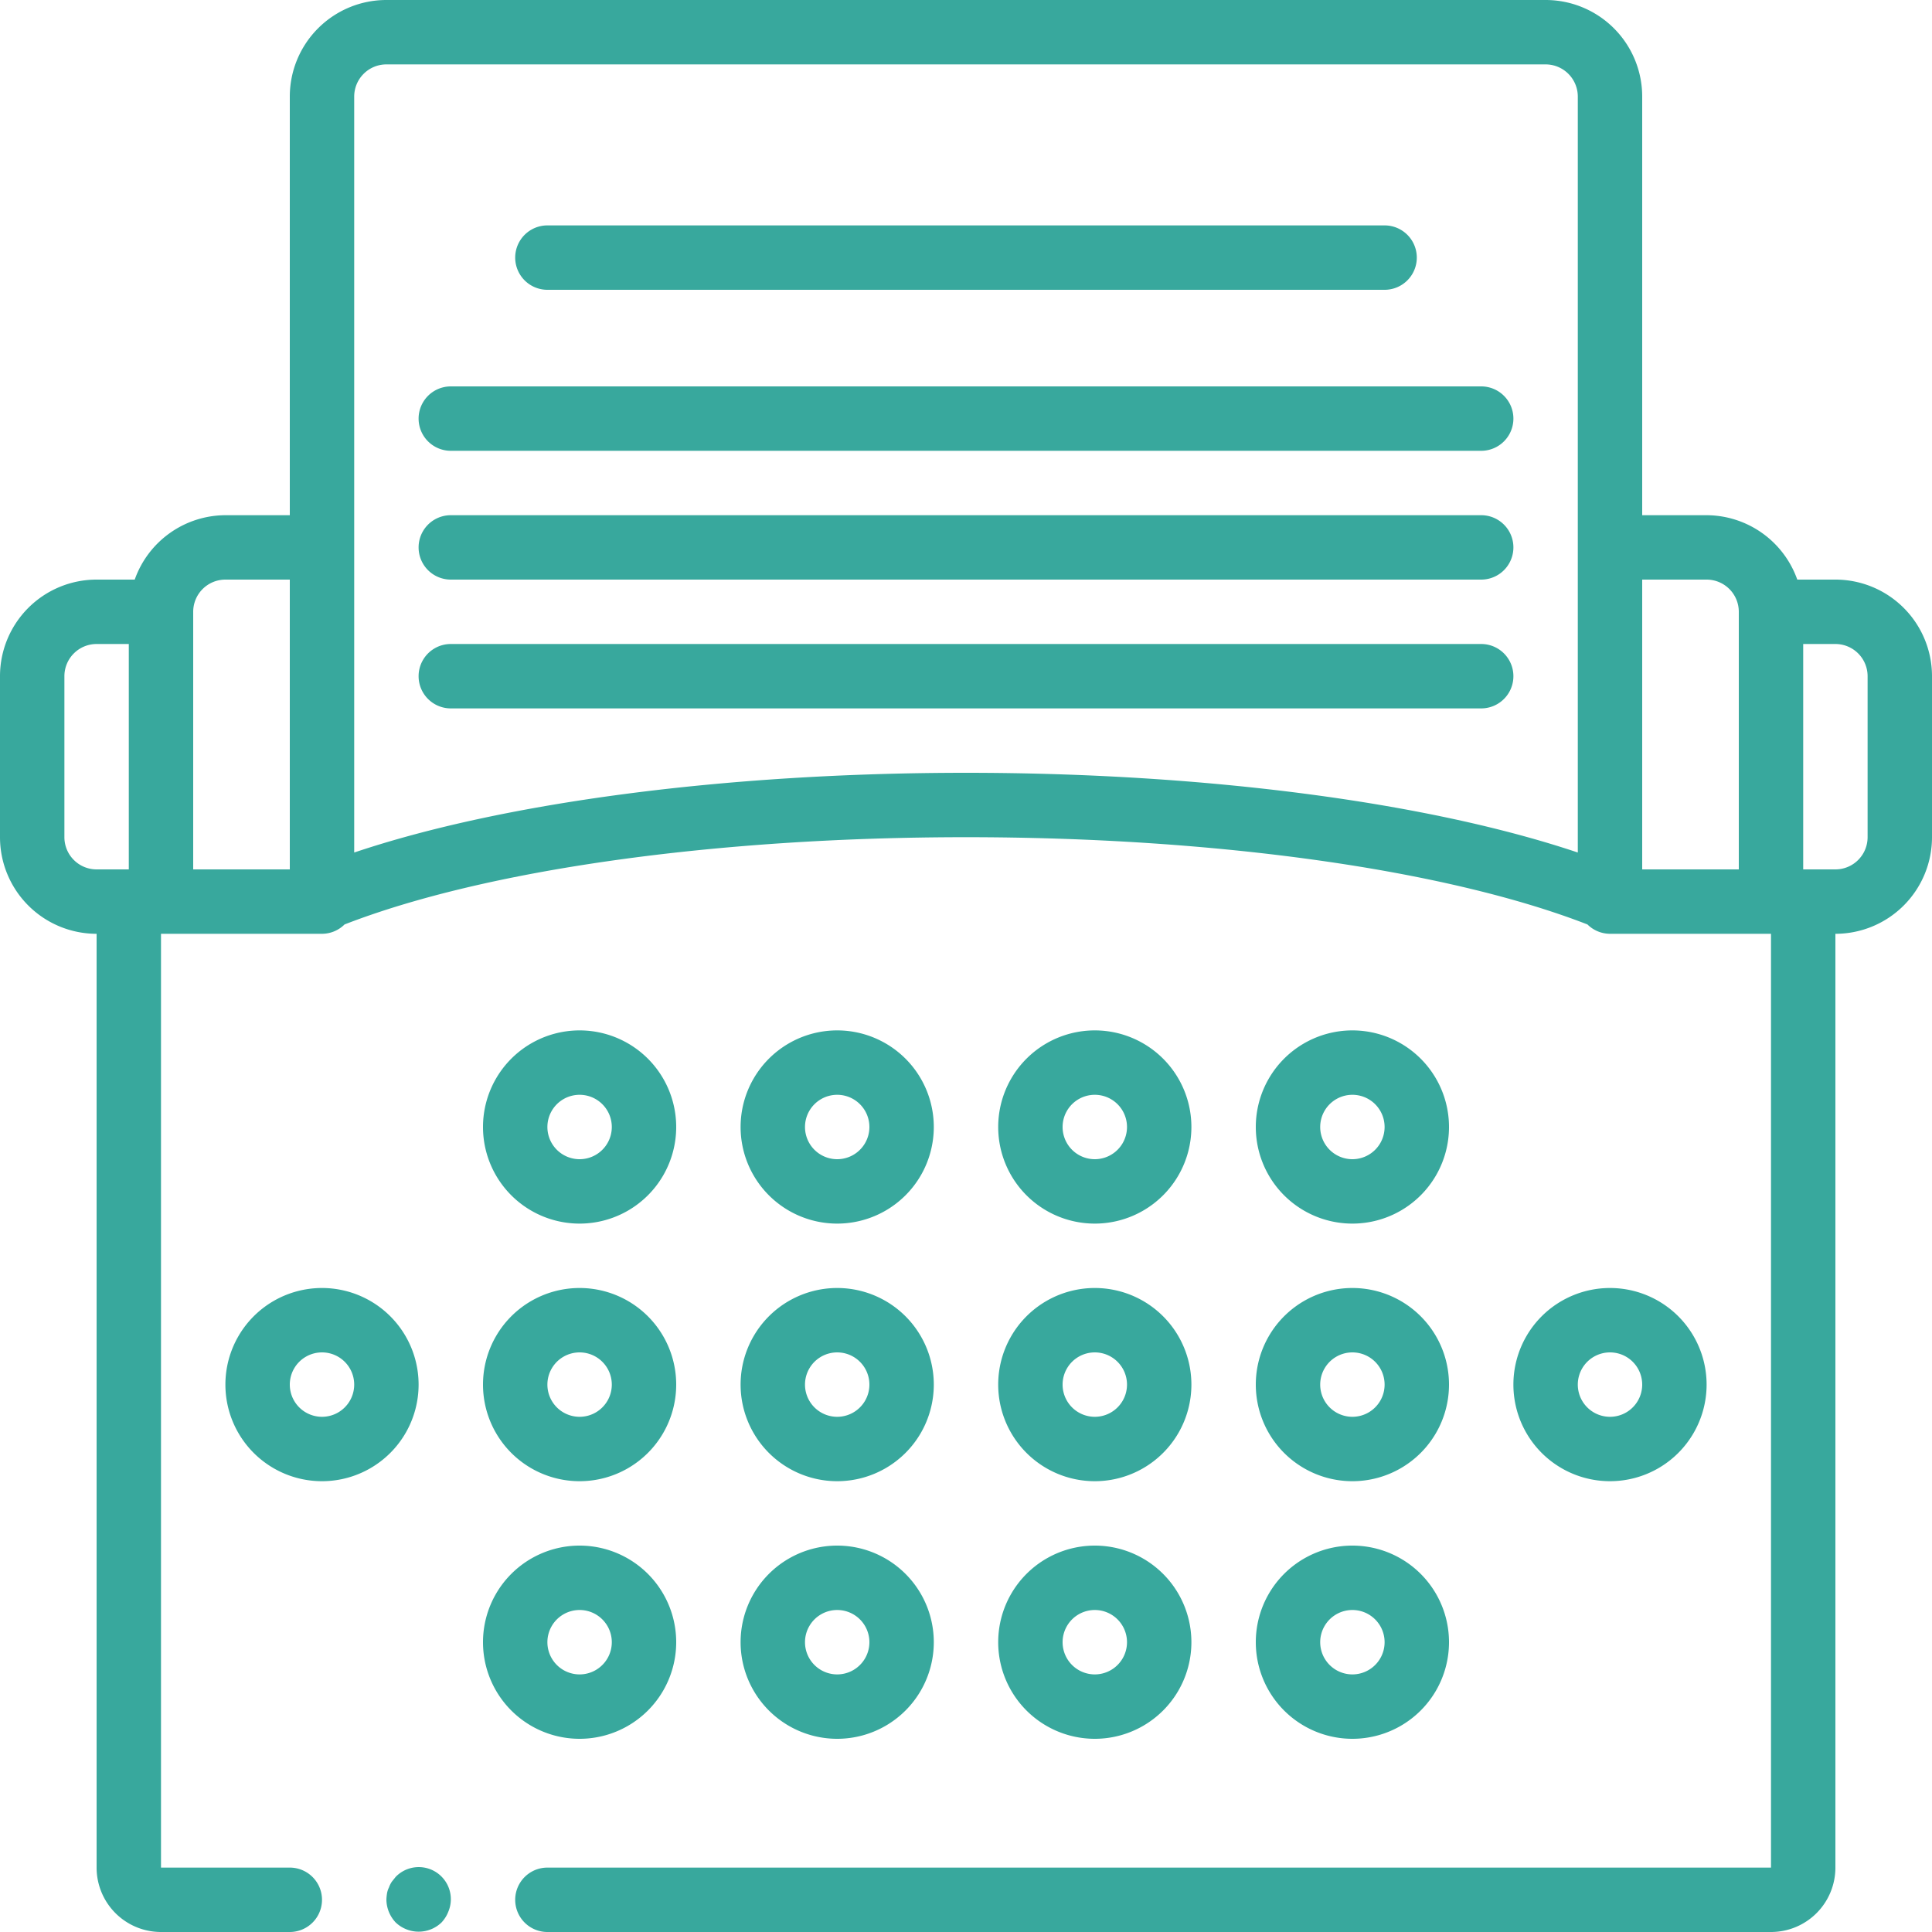 <svg xmlns="http://www.w3.org/2000/svg" xmlns:xlink="http://www.w3.org/1999/xlink" width="60" height="60" viewBox="0 0 60 60"><defs><path id="k4yra" d="M545.17 1809.436a.761.761 0 0 0-.09.18.644.644 0 0 0-.06.18 1.537 1.537 0 0 0-.02.2c.004.265.108.518.29.71.096.09.208.162.33.21.373.15.8.068 1.09-.21.09-.096.162-.208.21-.33a.997.997 0 0 0-1.63-1.09z"/><path id="k4yrb" d="M591 1777a1 1 0 0 1-1 1h-1v-7h1a1 1 0 0 1 1 1zm-47 .476V1754a1 1 0 0 1 1-1h36a1 1 0 0 1 1 1v23.476c-4.639-1.56-11.557-2.476-19-2.476s-14.361.915-19 2.476zm-5-7.476a1 1 0 0 1 1-1h2v9h-3zm-4 7v-5a1 1 0 0 1 1-1h1v7h-1a1 1 0 0 1-1-1zm51-8a1 1 0 0 1 1 1v8h-3v-9zm4 0h-1.184a3 3 0 0 0-2.816-2h-2v-13a3 3 0 0 0-3-3h-36a3 3 0 0 0-3 3v13h-2a3 3 0 0 0-2.816 2H536a3 3 0 0 0-3 3v5a3 3 0 0 0 3 3v29a2 2 0 0 0 2 2h4a1 1 0 0 0 0-2h-4v-29h5a1 1 0 0 0 .7-.29c4.376-1.7 11.516-2.71 19.3-2.71 7.784 0 14.924 1.01 19.3 2.71a1 1 0 0 0 .7.29h5v29h-38a1 1 0 0 0 0 2h38a2 2 0 0 0 2-2v-29a3 3 0 0 0 3-3v-5a3 3 0 0 0-3-3z"/><path id="k4yrc" d="M543 1795a1 1 0 1 1 0-2 1 1 0 0 1 0 2zm0-4a3 3 0 1 0 0 6 3 3 0 0 0 0-6z"/><path id="k4yrd" d="M551 1793a1 1 0 1 1 0 2 1 1 0 0 1 0-2zm0 4a3 3 0 1 0 0-6 3 3 0 0 0 0 6z"/><path id="k4yre" d="M559 1793a1 1 0 1 1 0 2 1 1 0 0 1 0-2zm0 4a3 3 0 1 0 0-6 3 3 0 0 0 0 6z"/><path id="k4yrf" d="M567 1793a1 1 0 1 1 0 2 1 1 0 0 1 0-2zm0 4a3 3 0 1 0 0-6 3 3 0 0 0 0 6z"/><path id="k4yrg" d="M575 1793a1 1 0 1 1 0 2 1 1 0 0 1 0-2zm0 4a3 3 0 1 0 0-6 3 3 0 0 0 0 6z"/><path id="k4yrh" d="M582 1794a1 1 0 1 1 2 0 1 1 0 0 1-2 0zm4 0a3 3 0 1 0-6 0 3 3 0 0 0 6 0z"/><path id="k4yri" d="M551 1785a1 1 0 1 1 0 2 1 1 0 0 1 0-2zm0 4a3 3 0 1 0 0-6 3 3 0 0 0 0 6z"/><path id="k4yrj" d="M559 1785a1 1 0 1 1 0 2 1 1 0 0 1 0-2zm0 4a3 3 0 1 0 0-6 3 3 0 0 0 0 6z"/><path id="k4yrk" d="M567 1785a1 1 0 1 1 0 2 1 1 0 0 1 0-2zm0 4a3 3 0 1 0 0-6 3 3 0 0 0 0 6z"/><path id="k4yrl" d="M575 1785a1 1 0 1 1 0 2 1 1 0 0 1 0-2zm0 4a3 3 0 1 0 0-6 3 3 0 0 0 0 6z"/><path id="k4yrm" d="M551 1801a1 1 0 1 1 0 2 1 1 0 0 1 0-2zm0 4a3 3 0 1 0 0-6 3 3 0 0 0 0 6z"/><path id="k4yrn" d="M559 1801a1 1 0 1 1 0 2 1 1 0 0 1 0-2zm0 4a3 3 0 1 0 0-6 3 3 0 0 0 0 6z"/><path id="k4yro" d="M567 1801a1 1 0 1 1 0 2 1 1 0 0 1 0-2zm0 4a3 3 0 1 0 0-6 3 3 0 0 0 0 6z"/><path id="k4yrp" d="M575 1801a1 1 0 1 1 0 2 1 1 0 0 1 0-2zm0 4a3 3 0 1 0 0-6 3 3 0 0 0 0 6z"/><path id="k4yrq" d="M550 1760h26a1 1 0 0 0 0-2h-26a1 1 0 0 0 0 2z"/><path id="k4yrr" d="M579 1763h-32a1 1 0 0 0 0 2h32a1 1 0 0 0 0-2z"/><path id="k4yrs" d="M579 1767h-32a1 1 0 0 0 0 2h32a1 1 0 0 0 0-2z"/><path id="k4yrt" d="M579 1771h-32a1 1 0 0 0 0 2h32a1 1 0 0 0 0-2z"/></defs><g><g transform="translate(-533 -1751)"><g><use fill="#38a89d" xlink:href="#k4yra"/></g><g><use fill="#38a89d" xlink:href="#k4yrb"/></g><g><use fill="#38a89d" xlink:href="#k4yrc"/></g><g><use fill="#38a89d" xlink:href="#k4yrd"/></g><g><use fill="#38a89d" xlink:href="#k4yre"/></g><g><use fill="#38a89d" xlink:href="#k4yrf"/></g><g><use fill="#38a89d" xlink:href="#k4yrg"/></g><g><use fill="#38a89d" xlink:href="#k4yrh"/></g><g><use fill="#38a89d" xlink:href="#k4yri"/></g><g><use fill="#38a89d" xlink:href="#k4yrj"/></g><g><use fill="#38a89d" xlink:href="#k4yrk"/></g><g><use fill="#38a89d" xlink:href="#k4yrl"/></g><g><use fill="#38a89d" xlink:href="#k4yrm"/></g><g><use fill="#38a89d" xlink:href="#k4yrn"/></g><g><use fill="#38a89d" xlink:href="#k4yro"/></g><g><use fill="#38a89d" xlink:href="#k4yrp"/></g><g><use fill="#38a89d" xlink:href="#k4yrq"/></g><g><use fill="#38a89d" xlink:href="#k4yrr"/></g><g><use fill="#38a89d" xlink:href="#k4yrs"/></g><g><use fill="#38a89d" xlink:href="#k4yrt"/></g></g></g></svg>